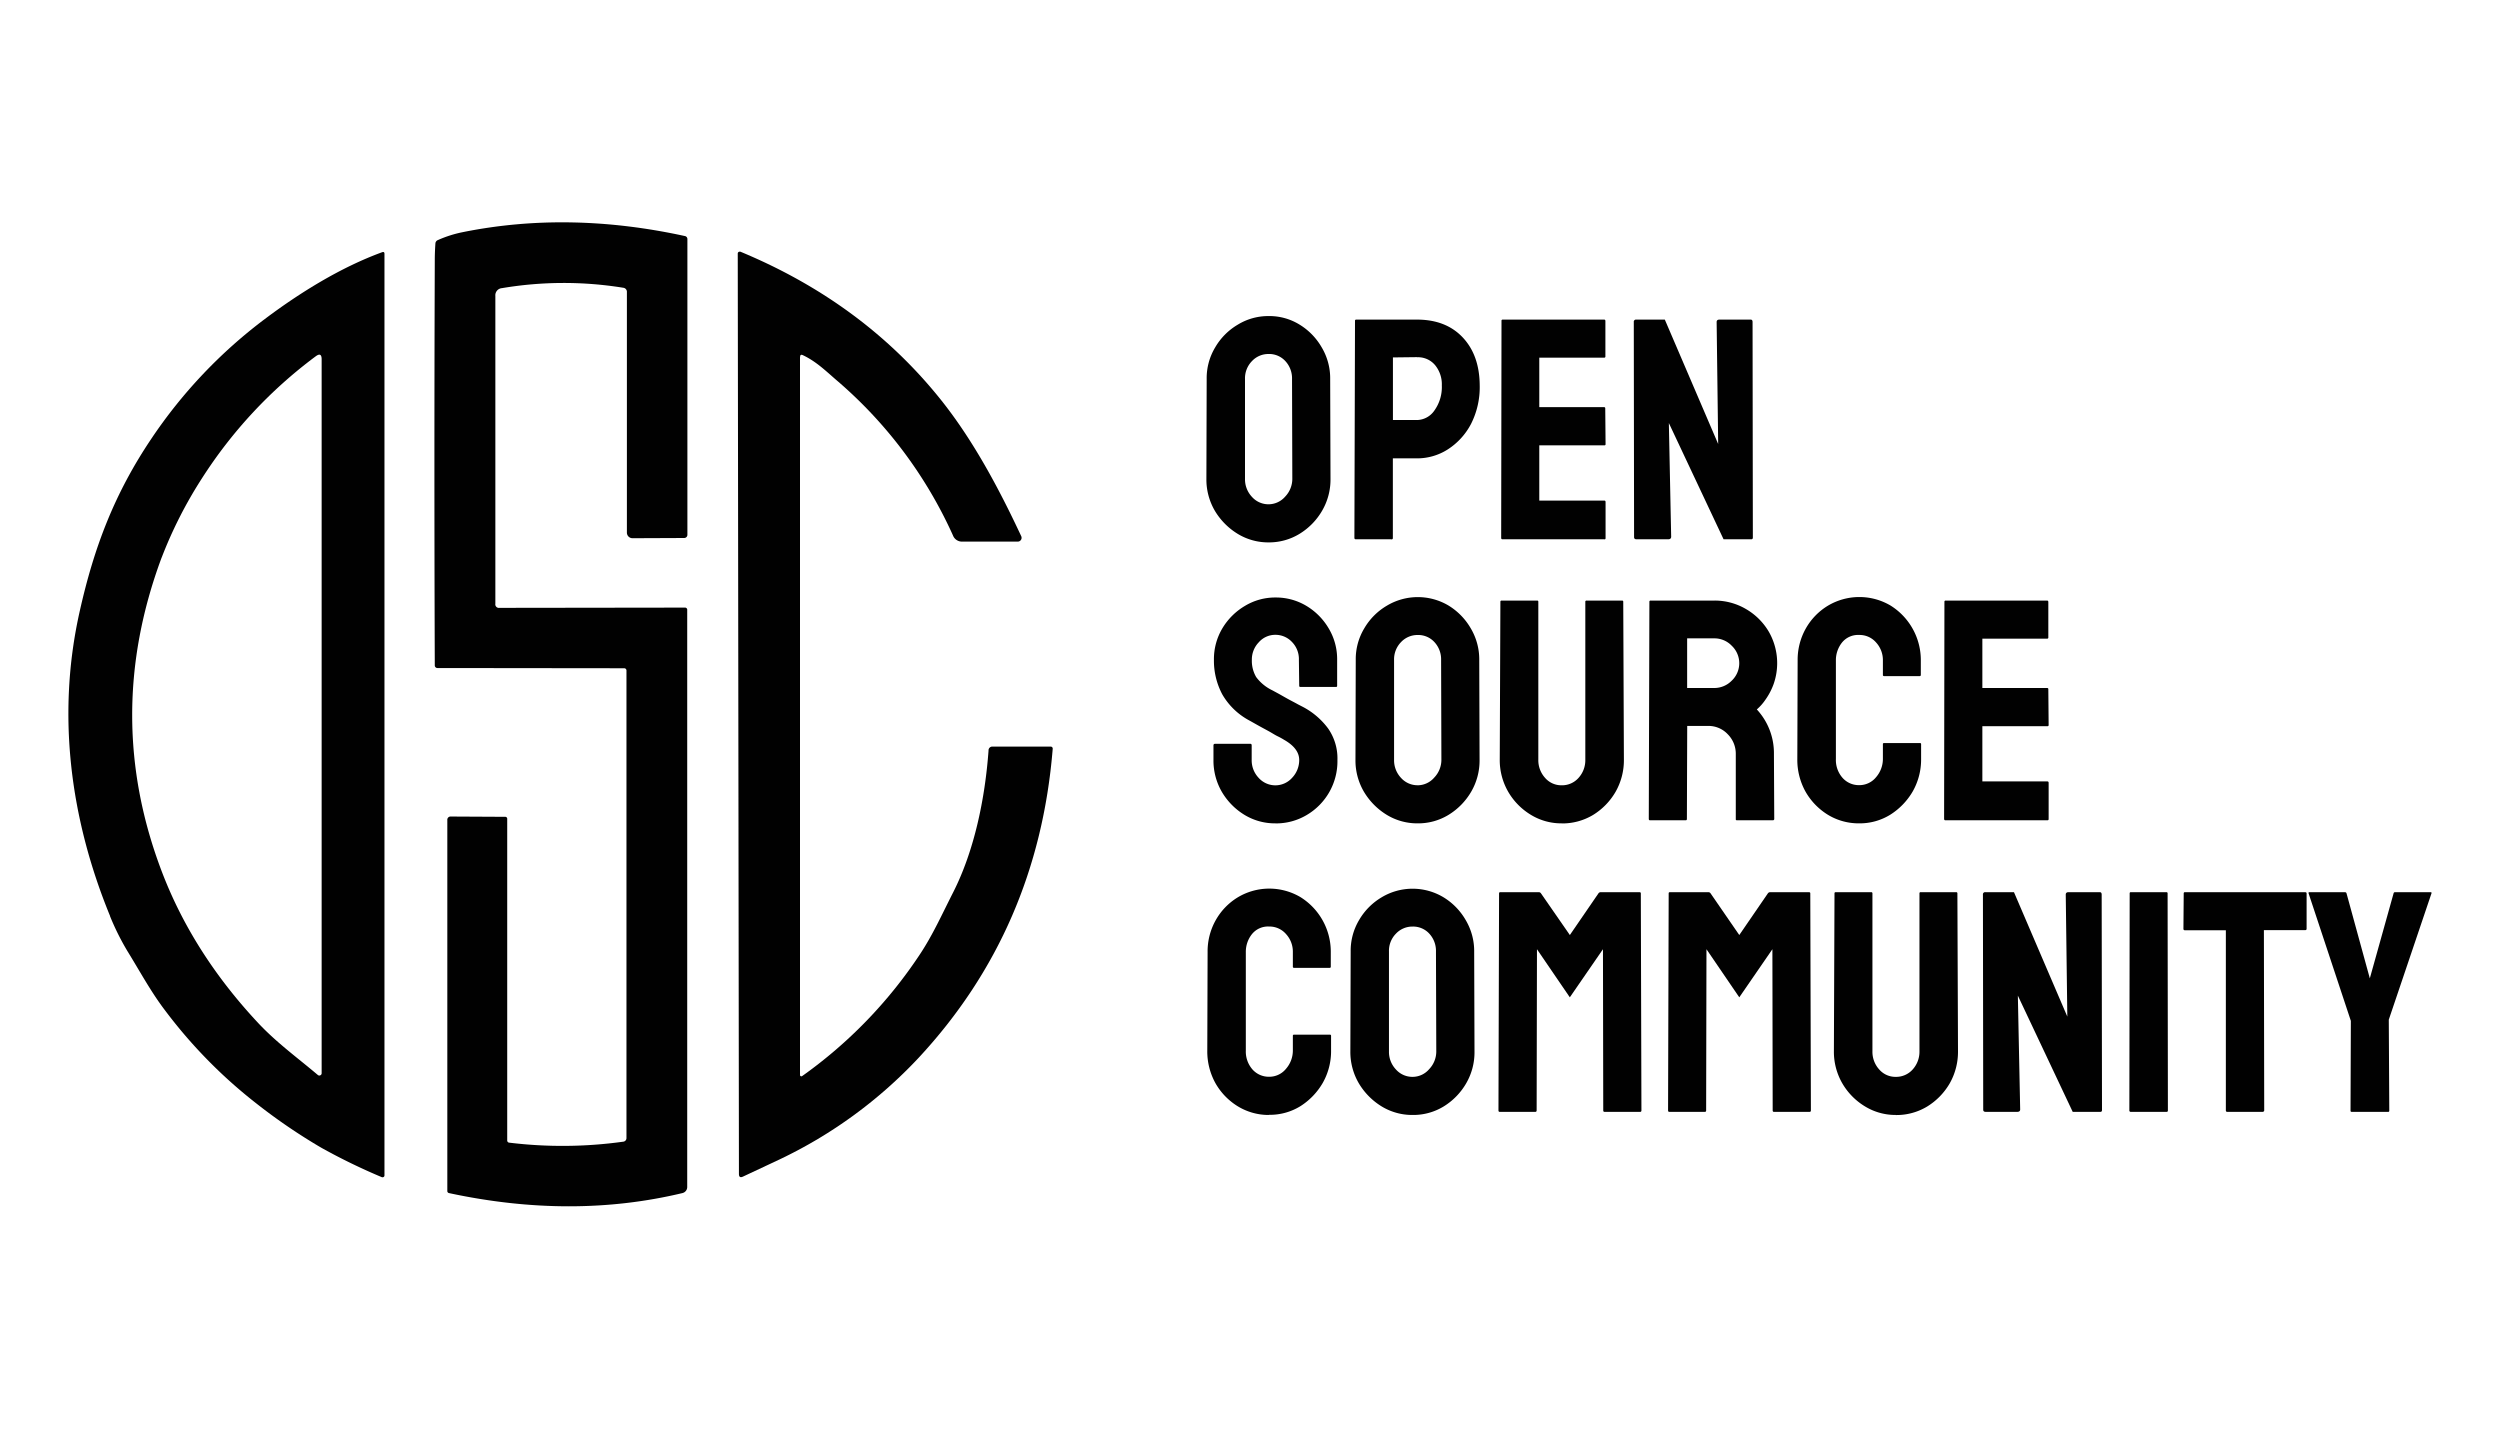 <svg id="Layer_1" data-name="Layer 1" xmlns="http://www.w3.org/2000/svg" viewBox="0 0 700 400"><defs><style>.cls-1{fill:#010101;}</style></defs><g id="g1"><path id="path6" class="cls-1" d="M174.44,80.56a104.12,104.12,0,0,0-33.89.12,2,2,0,0,0-1.85,2.18l0,86.18a1,1,0,0,0,1.16,1.16l51.87-.07a.61.61,0,0,1,.69.68V332.37a1.74,1.74,0,0,1-1.33,1.69q-30.9,7.41-65.39,0a.57.57,0,0,1-.45-.56l0-103.87a.91.91,0,0,1,1-1l15.14.08a.56.56,0,0,1,.63.63l0,89.92a.62.62,0,0,0,.61.69,123,123,0,0,0,31.88-.28,1,1,0,0,0,.9-1V187.74a.63.63,0,0,0-.63-.63h0l-52.31-.06a.73.73,0,0,1-.73-.73h0q-.21-57.13,0-113.45c0-1.47.06-3,.17-4.65a1.08,1.08,0,0,1,.7-1A33.19,33.19,0,0,1,129.58,65q29.73-6,62.22,1.1a.85.85,0,0,1,.67.83v82.82a.89.89,0,0,1-.9.89l-14.47.06a1.57,1.57,0,0,1-1.57-1.57l0-67.31a1.14,1.14,0,0,0-1.06-1.25Z"/><path id="path7" class="cls-1" d="M30.82,256.49c-11.2-27.3-15-56.56-8.48-85.42,4-17.81,9.67-32.82,20.06-48.26A137.94,137.94,0,0,1,74.16,89.32C83.9,82,95.34,74.88,107,70.62c.43-.15.65,0,.65.45V329.13a.5.5,0,0,1-.5.5.41.41,0,0,1-.19,0,170.88,170.88,0,0,1-16.87-8.19A160.76,160.76,0,0,1,71.82,309,138.17,138.17,0,0,1,46.2,282.89c-3.89-5.09-7-10.87-10.4-16.38a70.85,70.85,0,0,1-5-10ZM45.27,156.08q-16.58,44.55.13,88.21,8.73,22.77,27,42.27C77.52,292,83.43,296.28,89,301a.65.65,0,0,0,.91-.08.59.59,0,0,0,.15-.4V100.61c0-1.39-.56-1.67-1.68-.83A129.55,129.55,0,0,0,56.5,134a121.38,121.38,0,0,0-11.23,22.11Z"/><path id="path8" class="cls-1" d="M224,100V301a.38.38,0,0,0,.36.38.48.48,0,0,0,.23-.07,129.09,129.09,0,0,0,33-34.12c3.56-5.35,6.31-11.46,9.28-17.3,6-11.81,8.95-26.43,9.92-39.74a1.05,1.05,0,0,1,1.17-1.1l16.25,0a.55.55,0,0,1,.55.54v.06q-4.1,50.54-37.54,86.53a129.16,129.16,0,0,1-38.92,28.45l-10.23,4.8c-.78.38-1.17.13-1.17-.74L206.57,71a.52.52,0,0,1,.52-.53.78.78,0,0,1,.21,0q34.14,14.17,55.81,41.05c9.21,11.43,16.51,25.09,22.83,38.6a1.07,1.07,0,0,1-.51,1.43,1,1,0,0,1-.46.1H269.5a2.69,2.69,0,0,1-2.67-1.73,124.35,124.35,0,0,0-32.76-43.6c-3-2.6-5.57-5.11-9.24-6.86-.53-.26-.8-.09-.8.51Z"/></g><path id="path8-1" class="cls-1" d="M668.6,311.32H658.45c-.2,0-.3-.11-.3-.34l.09-25.13-11.83-35.7c-.06-.23,0-.34.26-.34h9.84c.29,0,.46.11.52.34l6.52,23.79,6.65-23.79a.4.4,0,0,1,.43-.34h9.93c.23,0,.32.11.25.34l-11.95,35.36L669,311A.31.31,0,0,1,668.6,311.32Z"/><path id="path10" class="cls-1" d="M633.63,311.32h-10c-.26,0-.39-.14-.39-.43V260.47H611.79a.38.38,0,0,1-.43-.43l.08-9.89a.31.31,0,0,1,.35-.34h33.58c.32,0,.48.11.48.34V260c0,.29-.11.43-.35.43H633.89l.09,50.42c0,.29-.12.43-.35.43Z"/><path id="path12" class="cls-1" d="M606.65,311.32h-10a.38.38,0,0,1-.43-.43l.09-60.74a.3.3,0,0,1,.34-.34h9.93a.31.31,0,0,1,.35.34l.08,60.74c0,.29-.11.43-.34.43Z"/><path id="path14" class="cls-1" d="M564.82,311.32H556c-.46,0-.7-.2-.7-.6l-.08-60.22a.61.61,0,0,1,.69-.69h8l14.94,34.84-.44-34.15q0-.69.78-.69h8.76c.35,0,.52.23.52.69l.09,60.31c0,.34-.15.51-.44.51h-7.76L565,278.77l.65,31.86c0,.46-.28.69-.82.69Z"/><path id="path16" class="cls-1" d="M530.8,312.19a16.34,16.34,0,0,1-8.64-2.42,18.23,18.23,0,0,1-6.34-6.48,17.69,17.69,0,0,1-2.33-8.93l.17-44.21c0-.23.11-.34.35-.34h9.92a.31.31,0,0,1,.35.34v44.21a7.34,7.34,0,0,0,1.9,5.09,6,6,0,0,0,4.62,2.07,6.18,6.18,0,0,0,4.75-2.07,7.39,7.39,0,0,0,1.9-5.09V250.15a.3.3,0,0,1,.34-.34h9.93a.31.31,0,0,1,.35.34l.17,44.21a17.92,17.92,0,0,1-2.33,9,18.45,18.45,0,0,1-6.31,6.47,16.59,16.59,0,0,1-8.8,2.38Z"/><path id="path18" class="cls-1" d="M477.4,311.32h-10c-.23,0-.34-.14-.34-.43l.17-60.74c0-.23.11-.34.35-.34h10.79a.73.73,0,0,1,.6.34L487,261.81l8-11.66a.79.79,0,0,1,.65-.34h10.84c.25,0,.39.11.39.34l.17,60.74c0,.29-.12.43-.35.43h-10c-.23,0-.35-.14-.35-.43l-.08-45.11L487,279.25l-9.19-13.47-.09,45.11c0,.29-.11.43-.34.43Z"/><path id="path20" class="cls-1" d="M429.91,311.32h-10c-.23,0-.34-.14-.34-.43l.17-60.74a.31.31,0,0,1,.35-.34h10.79a.73.73,0,0,1,.6.34l8.08,11.66,8-11.66a.76.76,0,0,1,.64-.34h10.84c.26,0,.39.11.39.34l.17,60.74c0,.29-.11.43-.34.43h-10c-.23,0-.35-.14-.35-.43l-.08-45.11-9.28,13.47-9.2-13.47-.09,45.11C430.25,311.18,430.14,311.32,429.91,311.32Z"/><path id="path22" class="cls-1" d="M395.5,312.19a16.4,16.4,0,0,1-8.68-2.42,18.94,18.94,0,0,1-6.34-6.43,17.35,17.35,0,0,1-2.38-8.9l.09-28a16.8,16.8,0,0,1,2.37-8.85,17.78,17.78,0,0,1,6.31-6.35,16.81,16.81,0,0,1,17.31,0,17.89,17.89,0,0,1,6.22,6.39,17,17,0,0,1,2.37,8.85l.09,28a17.31,17.31,0,0,1-2.33,8.85,18.4,18.4,0,0,1-6.31,6.48A16.32,16.32,0,0,1,395.5,312.19Zm0-10.67a6.11,6.11,0,0,0,4.66-2.15,7.16,7.16,0,0,0,2-4.93l-.09-28a7.09,7.09,0,0,0-1.85-5,6.12,6.12,0,0,0-4.71-2,6.3,6.3,0,0,0-4.66,2,6.84,6.84,0,0,0-1.94,5v28a7.13,7.13,0,0,0,1.94,5A6.16,6.16,0,0,0,395.5,301.52Z"/><path id="path24" class="cls-1" d="M355.35,312.19a16.55,16.55,0,0,1-8.76-2.42,18,18,0,0,1-6.26-6.47,18.37,18.37,0,0,1-2.29-9.11l.09-27.59a17.79,17.79,0,0,1,2.24-8.89,17.51,17.51,0,0,1,6.18-6.44,17.16,17.16,0,0,1,17.57-.08,18,18,0,0,1,8.5,15.41v4.06a.3.3,0,0,1-.34.34h-9.93a.31.31,0,0,1-.35-.34V266.6a7.28,7.28,0,0,0-1.9-5.05,6.11,6.11,0,0,0-4.75-2.12,5.75,5.75,0,0,0-4.83,2.16,7.94,7.94,0,0,0-1.69,5v27.59a7.61,7.61,0,0,0,1.9,5.31,6.11,6.11,0,0,0,4.62,2,6,6,0,0,0,4.75-2.25,7.76,7.76,0,0,0,1.9-5.09v-4.1a.31.31,0,0,1,.35-.35h10a.31.31,0,0,1,.35.35v4.1a18,18,0,0,1-2.33,9.06,18.9,18.9,0,0,1-6.26,6.52,16.27,16.27,0,0,1-8.77,2.42Z"/><path id="path38" class="cls-1" d="M573.28,229.68H544.7c-.23,0-.35-.14-.35-.43l.09-60.74a.31.31,0,0,1,.34-.35h28.41c.23,0,.34.15.34.43v9.89a.31.31,0,0,1-.34.35H555.06v13.81h18.13a.31.31,0,0,1,.34.35l.09,10a.31.31,0,0,1-.34.35H555.06V218.8h18.22c.23,0,.34.15.34.43v10.1C573.62,229.57,573.51,229.68,573.28,229.68Z"/><path id="path40" class="cls-1" d="M520.57,230.54a16.55,16.55,0,0,1-8.77-2.41,18.09,18.09,0,0,1-6.26-6.48,18.32,18.32,0,0,1-2.29-9.11l.09-27.58a17.83,17.83,0,0,1,2.24-8.9,17.48,17.48,0,0,1,6.18-6.43,17.19,17.19,0,0,1,17.57-.09,18,18,0,0,1,8.5,15.42v4a.31.31,0,0,1-.34.35h-9.93a.31.31,0,0,1-.35-.35v-4a7.3,7.3,0,0,0-1.9-5.06,6.1,6.1,0,0,0-4.74-2.11,5.77,5.77,0,0,0-4.84,2.16,7.93,7.93,0,0,0-1.68,5v27.58a7.53,7.53,0,0,0,1.9,5.31,6.08,6.08,0,0,0,4.62,2,6,6,0,0,0,4.74-2.24,7.79,7.79,0,0,0,1.9-5.1v-4.1a.31.31,0,0,1,.35-.35h10a.31.31,0,0,1,.35.35v4.1a18.1,18.1,0,0,1-2.33,9.07,19,19,0,0,1-6.26,6.52A16.25,16.25,0,0,1,520.57,230.54Z"/><path id="path42" class="cls-1" d="M472,229.68H462c-.23,0-.34-.14-.34-.43l.17-60.74a.31.31,0,0,1,.35-.35H480a17.24,17.24,0,0,1,8.8,2.33,17.75,17.75,0,0,1,6.39,6.26,17.7,17.7,0,0,1,1.43,14.77,18.28,18.28,0,0,1-2.33,4.44,13.85,13.85,0,0,1-2.38,2.68,18,18,0,0,1,4.79,12.48l.09,18.13a.38.38,0,0,1-.43.43h-10c-.23,0-.34-.09-.34-.26v-18.3a7.71,7.71,0,0,0-2.25-5.53,7.36,7.36,0,0,0-5.52-2.33h-5.83l-.09,26C472.34,229.54,472.23,229.68,472,229.68Zm8-50.94h-7.6v13.9H480a6.8,6.8,0,0,0,4.83-2,6.73,6.73,0,0,0,.09-9.8A6.72,6.72,0,0,0,480,178.74Z"/><path id="path44" class="cls-1" d="M437.25,230.54a16.33,16.33,0,0,1-8.64-2.41,18.23,18.23,0,0,1-6.34-6.48,17.71,17.71,0,0,1-2.34-8.94l.18-44.2a.31.31,0,0,1,.34-.35h9.93a.31.31,0,0,1,.35.35v44.2a7.35,7.35,0,0,0,1.9,5.1,6,6,0,0,0,4.62,2.07,6.16,6.16,0,0,0,4.74-2.07,7.35,7.35,0,0,0,1.9-5.1v-44.2a.31.31,0,0,1,.35-.35h9.93a.31.31,0,0,1,.34.35l.18,44.2a17.87,17.87,0,0,1-2.33,9,18.4,18.4,0,0,1-6.31,6.48,16.67,16.67,0,0,1-8.8,2.37Z"/><path id="path46" class="cls-1" d="M396.92,230.54a16.36,16.36,0,0,1-8.67-2.41,18.91,18.91,0,0,1-6.35-6.44,17.3,17.3,0,0,1-2.37-8.89l.08-28a16.72,16.72,0,0,1,2.38-8.85,17.64,17.64,0,0,1,6.3-6.34,16.84,16.84,0,0,1,17.31-.05,18.05,18.05,0,0,1,6.22,6.39,17,17,0,0,1,2.37,8.85l.09,28a17.37,17.37,0,0,1-2.33,8.85,18.48,18.48,0,0,1-6.31,6.48A16.28,16.28,0,0,1,396.92,230.54Zm0-10.66a6.16,6.16,0,0,0,4.67-2.16,7.19,7.19,0,0,0,2-4.92l-.08-28a7.07,7.07,0,0,0-1.86-5,6.12,6.12,0,0,0-4.71-2,6.31,6.31,0,0,0-4.66,2,6.91,6.91,0,0,0-1.94,5v28a7.18,7.18,0,0,0,1.94,5,6.18,6.18,0,0,0,4.66,2.07Z"/><path id="path48" class="cls-1" d="M357.08,230.54a16.39,16.39,0,0,1-8.68-2.41,18.5,18.5,0,0,1-6.3-6.44,17.46,17.46,0,0,1-2.33-8.89v-4.06c0-.31.14-.47.43-.47h9.93c.23,0,.34.16.34.47v4.06a7.14,7.14,0,0,0,1.95,5,6.28,6.28,0,0,0,9.36,0,7.2,7.2,0,0,0,2-5q0-3.24-4.23-5.65c-.47-.29-1.07-.64-1.82-1s-1.58-.92-2.59-1.47-2-1.08-2.93-1.6-1.87-1.06-2.77-1.55a19.11,19.11,0,0,1-7.21-7.12,20.07,20.07,0,0,1-2.33-9.67,16.82,16.82,0,0,1,2.42-8.9,18,18,0,0,1,6.3-6.21,16.34,16.34,0,0,1,8.51-2.33,16.56,16.56,0,0,1,8.63,2.33,17.9,17.9,0,0,1,6.26,6.3,16.72,16.72,0,0,1,2.38,8.81V192a.31.31,0,0,1-.35.35h-9.93a.31.31,0,0,1-.34-.35l-.09-7.25a6.83,6.83,0,0,0-1.94-5,6.31,6.31,0,0,0-4.62-2,6.12,6.12,0,0,0-4.66,2.08,6.93,6.93,0,0,0-1.95,4.92,9,9,0,0,0,1.21,4.83,12.13,12.13,0,0,0,4.53,3.71l1.6.87c.84.46,1.76,1,2.76,1.55s2,1.05,2.81,1.51l1.51.78a20.83,20.83,0,0,1,6.95,6,14.63,14.63,0,0,1,2.59,8.81,17.45,17.45,0,0,1-8.63,15.41,16.72,16.72,0,0,1-8.72,2.33Z"/><path id="path50" class="cls-1" d="M467.08,151h-8.85q-.69,0-.69-.6l-.08-60.22a.61.61,0,0,1,.69-.69h8l14.94,34.83-.43-34.14q0-.69.78-.69h8.76c.34,0,.52.23.52.69l.08,60.31c0,.34-.14.51-.43.51h-7.77l-15.32-32.55.65,31.86C467.91,150.77,467.63,151,467.08,151Z"/><path id="path52" class="cls-1" d="M449.25,151H420.67c-.23,0-.34-.14-.34-.43l.09-60.74a.3.3,0,0,1,.34-.34h28.41c.23,0,.34.14.34.43V99.8a.31.31,0,0,1-.34.35H431V114h18.13a.31.31,0,0,1,.34.35l.09,10a.31.31,0,0,1-.35.35H431v15.46h18.21c.23,0,.35.14.35.43v10.1a.31.31,0,0,1-.35.34Z"/><path id="path54" class="cls-1" d="M389.59,151h-9.93a.38.38,0,0,1-.43-.43l.17-60.74a.31.31,0,0,1,.35-.34h17q8.12,0,12.82,5t4.75,13.43a22.72,22.72,0,0,1-2.46,10.83,18.85,18.85,0,0,1-6.48,7.08,15.87,15.87,0,0,1-8.63,2.51H390v22.27a.38.38,0,0,1-.43.43Zm7.17-51-6.74.08v17.53h6.74a6.06,6.06,0,0,0,4.88-2.68,11.29,11.29,0,0,0,2.07-7,8.46,8.46,0,0,0-1.86-5.66,6.23,6.23,0,0,0-5.09-2.24Z"/><path id="path56" class="cls-1" d="M355.18,151.87a16.39,16.39,0,0,1-8.67-2.42,18.88,18.88,0,0,1-6.35-6.43,17.34,17.34,0,0,1-2.37-8.9l.08-28a16.72,16.72,0,0,1,2.38-8.85,17.67,17.67,0,0,1,6.3-6.35,16.33,16.33,0,0,1,8.63-2.42,16.1,16.1,0,0,1,8.68,2.38,17.89,17.89,0,0,1,6.22,6.39,16.9,16.9,0,0,1,2.37,8.85l.09,28a17.31,17.31,0,0,1-2.33,8.85,18.37,18.37,0,0,1-6.3,6.48A16.35,16.35,0,0,1,355.18,151.87Zm0-10.67a6.18,6.18,0,0,0,4.67-2.15,7.19,7.19,0,0,0,2-4.93l-.08-28a7.08,7.08,0,0,0-1.86-5,6.12,6.12,0,0,0-4.71-2,6.28,6.28,0,0,0-4.66,2,6.88,6.88,0,0,0-1.94,5v28a7.18,7.18,0,0,0,1.94,5A6.18,6.18,0,0,0,355.18,141.2Z"/></svg>